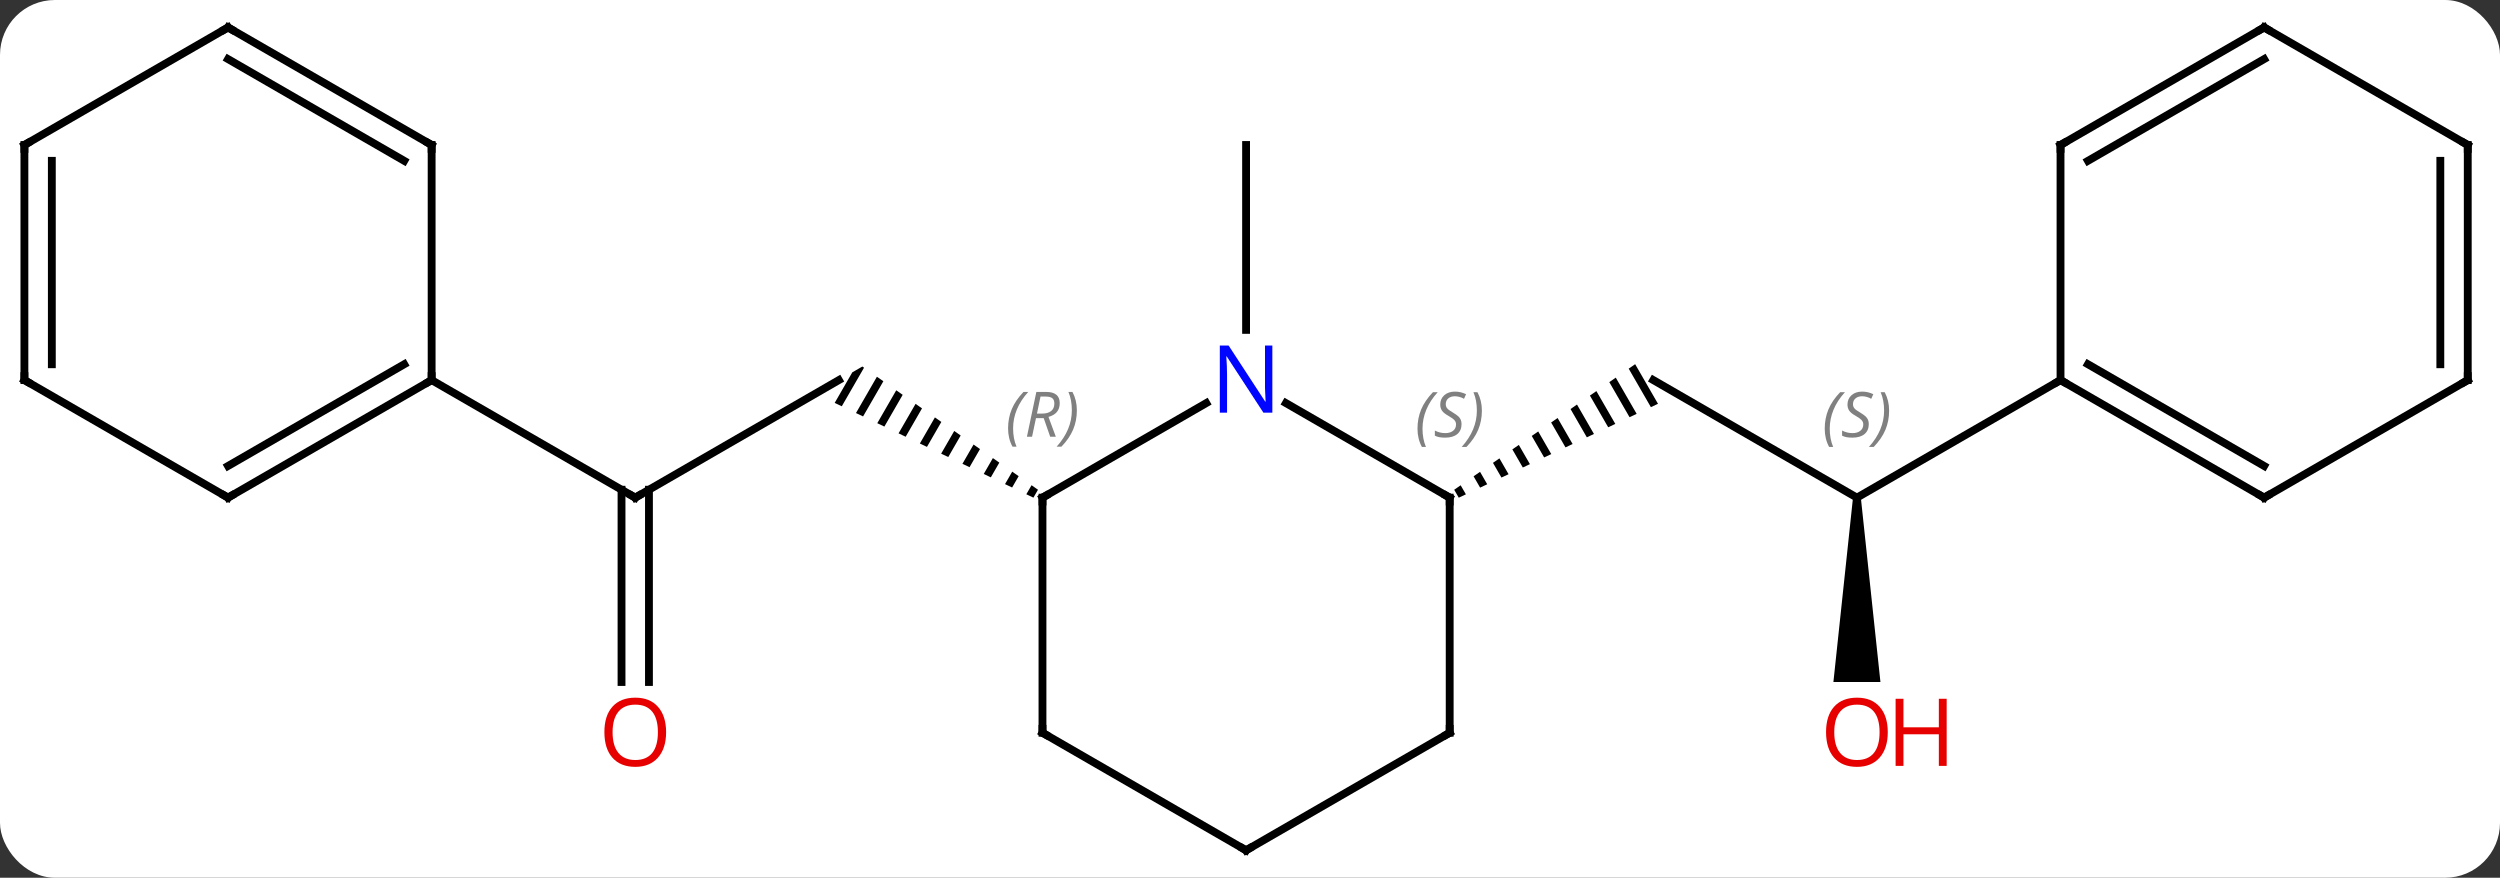 <svg width="319" viewBox="0 0 319 112" style="fill-opacity:1; color-rendering:auto; color-interpolation:auto; text-rendering:auto; stroke:black; stroke-linecap:square; stroke-miterlimit:10; shape-rendering:auto; stroke-opacity:1; fill:black; stroke-dasharray:none; font-weight:normal; stroke-width:1; font-family:'Open Sans'; font-style:normal; stroke-linejoin:miter; font-size:12; stroke-dashoffset:0; image-rendering:auto;" height="112" class="cas-substance-image" xmlns:xlink="http://www.w3.org/1999/xlink" xmlns="http://www.w3.org/2000/svg"><rect x="0" y="0" width="319" height="112" fill="#333333" stroke="none"/><svg class="cas-substance-single-component"><rect y="0" x="0" width="319" stroke="none" ry="7" rx="7" height="112" fill="white" class="cas-substance-group"/><svg y="0" x="0" width="319" viewBox="0 0 319 112" style="fill:black;" height="112" class="cas-substance-single-component-image"><svg><g><g transform="translate(159,56)" style="text-rendering:geometricPrecision; color-rendering:optimizeQuality; color-interpolation:linearRGB; stroke-linecap:butt; image-rendering:optimizeQuality;"><line y2="7.5" y1="-7.5" x2="77.943" x1="51.963" style="fill:none;"/><path style="stroke:none;" d="M49.646 -9.531 L48.821 -8.959 L51.652 -4.049 L52.56 -4.476 L49.646 -9.531 ZM47.172 -7.814 L46.347 -7.242 L48.929 -2.765 L49.837 -3.193 L47.172 -7.814 ZM44.698 -6.097 L43.873 -5.525 L46.205 -1.481 L47.113 -1.909 L47.113 -1.909 L44.698 -6.097 ZM42.224 -4.38 L41.399 -3.808 L43.481 -0.197 L44.389 -0.625 L42.224 -4.38 ZM39.75 -2.663 L38.925 -2.091 L40.757 1.086 L41.665 0.658 L39.75 -2.663 ZM37.276 -0.946 L36.451 -0.374 L38.034 2.37 L38.034 2.37 L38.941 1.942 L37.276 -0.946 ZM34.802 0.771 L33.977 1.343 L35.31 3.654 L36.218 3.226 L34.802 0.771 ZM32.328 2.488 L31.503 3.06 L31.503 3.06 L32.586 4.937 L33.494 4.51 L33.494 4.51 L32.328 2.488 ZM29.854 4.205 L29.03 4.777 L29.862 6.221 L29.862 6.221 L30.77 5.793 L29.854 4.205 ZM27.38 5.922 L26.556 6.494 L26.556 6.494 L27.139 7.505 L28.047 7.077 L28.047 7.077 L27.38 5.922 Z"/><path style="stroke:none;" d="M77.443 7.5 L78.443 7.5 L80.943 31.023 L74.943 31.023 Z"/><line y2="-7.5" y1="7.5" x2="103.923" x1="77.943" style="fill:none;"/><line y2="-13.906" y1="-37.5" x2="0" x1="0" style="fill:none;"/><line y2="7.5" y1="-7.5" x2="-77.943" x1="-51.963" style="fill:none;"/><path style="stroke:none;" d="M-48.963 -9.232 L-50.245 -8.492 L-52.494 -4.591 L-51.589 -4.159 L-48.749 -9.082 L-48.963 -9.232 L-48.963 -9.232 ZM-47.105 -7.929 L-49.777 -3.295 L-48.872 -2.863 L-46.283 -7.352 L-47.105 -7.929 ZM-44.639 -6.199 L-47.06 -2 L-46.155 -1.568 L-43.817 -5.622 L-44.639 -6.199 ZM-42.173 -4.468 L-44.344 -0.704 L-43.438 -0.272 L-41.351 -3.892 L-42.173 -4.468 ZM-39.706 -2.738 L-41.627 0.591 L-41.627 0.591 L-40.721 1.023 L-38.884 -2.162 L-39.706 -2.738 ZM-37.24 -1.008 L-38.91 1.887 L-38.004 2.319 L-36.418 -0.431 L-37.24 -1.008 ZM-34.774 0.722 L-36.193 3.182 L-36.193 3.182 L-35.287 3.614 L-33.952 1.299 L-34.774 0.722 ZM-32.308 2.452 L-33.476 4.478 L-32.57 4.91 L-32.57 4.91 L-31.486 3.029 L-31.486 3.029 L-32.308 2.452 ZM-29.841 4.183 L-30.759 5.774 L-29.853 6.205 L-29.853 6.205 L-29.019 4.759 L-29.019 4.759 L-29.841 4.183 ZM-27.375 5.913 L-28.042 7.069 L-28.042 7.069 L-27.136 7.501 L-27.136 7.501 L-26.553 6.489 L-26.553 6.489 L-27.375 5.913 Z"/><line y2="31.023" y1="6.49" x2="-79.693" x1="-79.693" style="fill:none;"/><line y2="31.023" y1="6.49" x2="-76.193" x1="-76.193" style="fill:none;"/><line y2="-7.5" y1="7.5" x2="-103.923" x1="-77.943" style="fill:none;"/><line y2="-4.565" y1="7.5" x2="5.084" x1="25.98" style="fill:none;"/><line y2="37.5" y1="7.5" x2="25.98" x1="25.98" style="fill:none;"/><line y2="7.5" y1="-4.565" x2="-25.98" x1="-5.084" style="fill:none;"/><line y2="52.5" y1="37.5" x2="0" x1="25.98" style="fill:none;"/><line y2="37.5" y1="7.5" x2="-25.98" x1="-25.98" style="fill:none;"/><line y2="37.5" y1="52.5" x2="-25.98" x1="0" style="fill:none;"/><line y2="7.5" y1="-7.5" x2="129.903" x1="103.923" style="fill:none;"/><line y2="3.458" y1="-9.521" x2="129.903" x1="107.423" style="fill:none;"/><line y2="-37.5" y1="-7.5" x2="103.923" x1="103.923" style="fill:none;"/><line y2="-7.5" y1="7.5" x2="155.886" x1="129.903" style="fill:none;"/><line y2="-52.5" y1="-37.5" x2="129.903" x1="103.923" style="fill:none;"/><line y2="-48.459" y1="-35.479" x2="129.903" x1="107.423" style="fill:none;"/><line y2="-37.5" y1="-7.5" x2="155.886" x1="155.886" style="fill:none;"/><line y2="-35.479" y1="-9.521" x2="152.386" x1="152.386" style="fill:none;"/><line y2="-37.5" y1="-52.5" x2="155.886" x1="129.903" style="fill:none;"/><line y2="7.5" y1="-7.5" x2="-129.903" x1="-103.923" style="fill:none;"/><line y2="3.458" y1="-9.521" x2="-129.903" x1="-107.423" style="fill:none;"/><line y2="-37.5" y1="-7.5" x2="-103.923" x1="-103.923" style="fill:none;"/><line y2="-7.5" y1="7.5" x2="-155.886" x1="-129.903" style="fill:none;"/><line y2="-52.5" y1="-37.5" x2="-129.903" x1="-103.923" style="fill:none;"/><line y2="-48.459" y1="-35.479" x2="-129.903" x1="-107.423" style="fill:none;"/><line y2="-37.5" y1="-7.5" x2="-155.886" x1="-155.886" style="fill:none;"/><line y2="-35.479" y1="-9.521" x2="-152.386" x1="-152.386" style="fill:none;"/><line y2="-37.5" y1="-52.5" x2="-155.886" x1="-129.903" style="fill:none;"/></g><g transform="translate(159,56)" style="font-size:8.4px; fill:gray; text-rendering:geometricPrecision; image-rendering:optimizeQuality; color-rendering:optimizeQuality; font-family:'Open Sans'; font-style:italic; stroke:gray; color-interpolation:linearRGB;"><path style="stroke:none;" d="M73.835 -1.297 Q73.835 -2.625 74.303 -3.75 Q74.772 -4.875 75.803 -5.953 L76.413 -5.953 Q75.444 -4.891 74.96 -3.719 Q74.475 -2.547 74.475 -1.312 Q74.475 0.016 74.913 1.031 L74.397 1.031 Q73.835 0 73.835 -1.297 ZM79.457 -1.891 Q79.457 -1.062 78.91 -0.609 Q78.363 -0.156 77.363 -0.156 Q76.957 -0.156 76.644 -0.211 Q76.332 -0.266 76.051 -0.406 L76.051 -1.062 Q76.676 -0.734 77.379 -0.734 Q78.004 -0.734 78.379 -1.031 Q78.754 -1.328 78.754 -1.844 Q78.754 -2.156 78.551 -2.383 Q78.348 -2.609 77.785 -2.938 Q77.191 -3.266 76.965 -3.594 Q76.738 -3.922 76.738 -4.375 Q76.738 -5.109 77.254 -5.57 Q77.769 -6.031 78.613 -6.031 Q78.988 -6.031 79.324 -5.953 Q79.66 -5.875 80.035 -5.703 L79.769 -5.109 Q79.519 -5.266 79.199 -5.352 Q78.879 -5.438 78.613 -5.438 Q78.082 -5.438 77.762 -5.164 Q77.441 -4.891 77.441 -4.422 Q77.441 -4.219 77.512 -4.07 Q77.582 -3.922 77.723 -3.789 Q77.863 -3.656 78.285 -3.406 Q78.848 -3.062 79.051 -2.867 Q79.254 -2.672 79.356 -2.438 Q79.457 -2.203 79.457 -1.891 ZM82.052 -3.609 Q82.052 -2.281 81.575 -1.148 Q81.098 -0.016 80.083 1.031 L79.473 1.031 Q81.411 -1.125 81.411 -3.609 Q81.411 -4.938 80.973 -5.953 L81.489 -5.953 Q82.052 -4.891 82.052 -3.609 Z"/></g><g transform="translate(159,56)" style="fill:rgb(230,0,0); text-rendering:geometricPrecision; color-rendering:optimizeQuality; image-rendering:optimizeQuality; font-family:'Open Sans'; stroke:rgb(230,0,0); color-interpolation:linearRGB;"><path style="stroke:none;" d="M81.88 37.43 Q81.88 39.492 80.841 40.672 Q79.802 41.852 77.959 41.852 Q76.068 41.852 75.037 40.688 Q74.005 39.523 74.005 37.414 Q74.005 35.32 75.037 34.172 Q76.068 33.023 77.959 33.023 Q79.818 33.023 80.849 34.195 Q81.88 35.367 81.88 37.43 ZM75.052 37.43 Q75.052 39.164 75.795 40.07 Q76.537 40.977 77.959 40.977 Q79.38 40.977 80.107 40.078 Q80.834 39.18 80.834 37.43 Q80.834 35.695 80.107 34.805 Q79.38 33.914 77.959 33.914 Q76.537 33.914 75.795 34.812 Q75.052 35.711 75.052 37.43 Z"/><path style="stroke:none;" d="M89.396 41.727 L88.396 41.727 L88.396 37.695 L83.88 37.695 L83.88 41.727 L82.88 41.727 L82.88 33.164 L83.88 33.164 L83.88 36.805 L88.396 36.805 L88.396 33.164 L89.396 33.164 L89.396 41.727 Z"/></g><g transform="translate(159,56)" style="stroke-linecap:butt; text-rendering:geometricPrecision; color-rendering:optimizeQuality; image-rendering:optimizeQuality; font-family:'Open Sans'; color-interpolation:linearRGB; stroke-miterlimit:5;"><path style="fill:none;" d="M-77.51 7.25 L-77.943 7.5 L-78.376 7.25"/><path style="fill:rgb(230,0,0); stroke:none;" d="M-74.005 37.43 Q-74.005 39.492 -75.045 40.672 Q-76.084 41.852 -77.927 41.852 Q-79.818 41.852 -80.849 40.688 Q-81.88 39.523 -81.88 37.414 Q-81.88 35.32 -80.849 34.172 Q-79.818 33.023 -77.927 33.023 Q-76.068 33.023 -75.037 34.195 Q-74.005 35.367 -74.005 37.43 ZM-80.834 37.43 Q-80.834 39.164 -80.091 40.07 Q-79.349 40.977 -77.927 40.977 Q-76.505 40.977 -75.779 40.078 Q-75.052 39.18 -75.052 37.43 Q-75.052 35.695 -75.779 34.805 Q-76.505 33.914 -77.927 33.914 Q-79.349 33.914 -80.091 34.812 Q-80.834 35.711 -80.834 37.43 Z"/><path style="fill:none;" d="M25.547 7.25 L25.98 7.5 L25.98 8"/></g><g transform="translate(159,56)" style="stroke-linecap:butt; font-size:8.4px; fill:gray; text-rendering:geometricPrecision; image-rendering:optimizeQuality; color-rendering:optimizeQuality; font-family:'Open Sans'; font-style:italic; stroke:gray; color-interpolation:linearRGB; stroke-miterlimit:5;"><path style="stroke:none;" d="M21.872 -1.297 Q21.872 -2.625 22.34 -3.75 Q22.809 -4.875 23.84 -5.953 L24.45 -5.953 Q23.481 -4.891 22.997 -3.719 Q22.512 -2.547 22.512 -1.312 Q22.512 0.016 22.95 1.031 L22.434 1.031 Q21.872 0 21.872 -1.297 ZM27.494 -1.891 Q27.494 -1.062 26.947 -0.609 Q26.401 -0.156 25.401 -0.156 Q24.994 -0.156 24.682 -0.211 Q24.369 -0.266 24.088 -0.406 L24.088 -1.062 Q24.713 -0.734 25.416 -0.734 Q26.041 -0.734 26.416 -1.031 Q26.791 -1.328 26.791 -1.844 Q26.791 -2.156 26.588 -2.383 Q26.385 -2.609 25.822 -2.938 Q25.229 -3.266 25.002 -3.594 Q24.776 -3.922 24.776 -4.375 Q24.776 -5.109 25.291 -5.57 Q25.807 -6.031 26.651 -6.031 Q27.026 -6.031 27.361 -5.953 Q27.697 -5.875 28.072 -5.703 L27.807 -5.109 Q27.557 -5.266 27.236 -5.352 Q26.916 -5.438 26.651 -5.438 Q26.119 -5.438 25.799 -5.164 Q25.479 -4.891 25.479 -4.422 Q25.479 -4.219 25.549 -4.07 Q25.619 -3.922 25.76 -3.789 Q25.901 -3.656 26.322 -3.406 Q26.885 -3.062 27.088 -2.867 Q27.291 -2.672 27.393 -2.438 Q27.494 -2.203 27.494 -1.891 ZM30.089 -3.609 Q30.089 -2.281 29.612 -1.148 Q29.136 -0.016 28.12 1.031 L27.511 1.031 Q29.448 -1.125 29.448 -3.609 Q29.448 -4.938 29.011 -5.953 L29.526 -5.953 Q30.089 -4.891 30.089 -3.609 Z"/></g><g transform="translate(159,56)" style="stroke-linecap:butt; fill:rgb(0,5,255); text-rendering:geometricPrecision; color-rendering:optimizeQuality; image-rendering:optimizeQuality; font-family:'Open Sans'; stroke:rgb(0,5,255); color-interpolation:linearRGB; stroke-miterlimit:5;"><path style="stroke:none;" d="M3.352 -3.344 L2.211 -3.344 L-2.477 -10.531 L-2.523 -10.531 Q-2.43 -9.266 -2.43 -8.219 L-2.43 -3.344 L-3.352 -3.344 L-3.352 -11.906 L-2.227 -11.906 L2.445 -4.75 L2.492 -4.75 Q2.492 -4.906 2.445 -5.766 Q2.398 -6.625 2.414 -7 L2.414 -11.906 L3.352 -11.906 L3.352 -3.344 Z"/><path style="fill:none; stroke:black;" d="M25.98 37 L25.98 37.5 L25.547 37.75"/><path style="fill:none; stroke:black;" d="M-25.547 7.25 L-25.98 7.5 L-25.98 8"/></g><g transform="translate(159,56)" style="stroke-linecap:butt; font-size:8.4px; fill:gray; text-rendering:geometricPrecision; image-rendering:optimizeQuality; color-rendering:optimizeQuality; font-family:'Open Sans'; font-style:italic; stroke:gray; color-interpolation:linearRGB; stroke-miterlimit:5;"><path style="stroke:none;" d="M-30.369 -1.336 Q-30.369 -2.664 -29.9 -3.789 Q-29.431 -4.914 -28.4 -5.992 L-27.791 -5.992 Q-28.759 -4.93 -29.244 -3.758 Q-29.728 -2.586 -29.728 -1.352 Q-29.728 -0.023 -29.291 0.992 L-29.806 0.992 Q-30.369 -0.039 -30.369 -1.336 ZM-26.809 -2.648 L-27.309 -0.273 L-27.965 -0.273 L-26.762 -5.992 L-25.512 -5.992 Q-23.778 -5.992 -23.778 -4.555 Q-23.778 -3.195 -25.215 -2.805 L-24.278 -0.273 L-24.996 -0.273 L-25.825 -2.648 L-26.809 -2.648 ZM-26.231 -5.398 Q-26.621 -3.477 -26.684 -3.227 L-26.028 -3.227 Q-25.278 -3.227 -24.871 -3.555 Q-24.465 -3.883 -24.465 -4.508 Q-24.465 -4.977 -24.723 -5.188 Q-24.981 -5.398 -25.575 -5.398 L-26.231 -5.398 ZM-21.592 -3.648 Q-21.592 -2.32 -22.068 -1.188 Q-22.545 -0.055 -23.56 0.992 L-24.17 0.992 Q-22.232 -1.164 -22.232 -3.648 Q-22.232 -4.977 -22.67 -5.992 L-22.154 -5.992 Q-21.592 -4.93 -21.592 -3.648 Z"/><path style="fill:none; stroke:black;" d="M0.433 52.25 L0 52.5 L-0.433 52.25"/><path style="fill:none; stroke:black;" d="M-25.98 37 L-25.98 37.5 L-25.547 37.75"/><path style="fill:none; stroke:black;" d="M104.356 -7.25 L103.923 -7.5 L103.49 -7.25"/><path style="fill:none; stroke:black;" d="M129.47 7.25 L129.903 7.5 L130.336 7.25"/><path style="fill:none; stroke:black;" d="M103.923 -37 L103.923 -37.5 L104.356 -37.75"/><path style="fill:none; stroke:black;" d="M155.453 -7.25 L155.886 -7.5 L155.886 -8"/><path style="fill:none; stroke:black;" d="M129.47 -52.25 L129.903 -52.5 L130.336 -52.25"/><path style="fill:none; stroke:black;" d="M155.886 -37 L155.886 -37.5 L155.453 -37.75"/><path style="fill:none; stroke:black;" d="M-104.356 -7.25 L-103.923 -7.5 L-103.923 -8"/><path style="fill:none; stroke:black;" d="M-129.47 7.25 L-129.903 7.5 L-130.336 7.25"/><path style="fill:none; stroke:black;" d="M-103.923 -37 L-103.923 -37.5 L-104.356 -37.75"/><path style="fill:none; stroke:black;" d="M-155.453 -7.25 L-155.886 -7.5 L-155.886 -8"/><path style="fill:none; stroke:black;" d="M-129.47 -52.25 L-129.903 -52.5 L-130.336 -52.25"/><path style="fill:none; stroke:black;" d="M-155.886 -37 L-155.886 -37.5 L-155.453 -37.75"/></g></g></svg></svg></svg></svg>